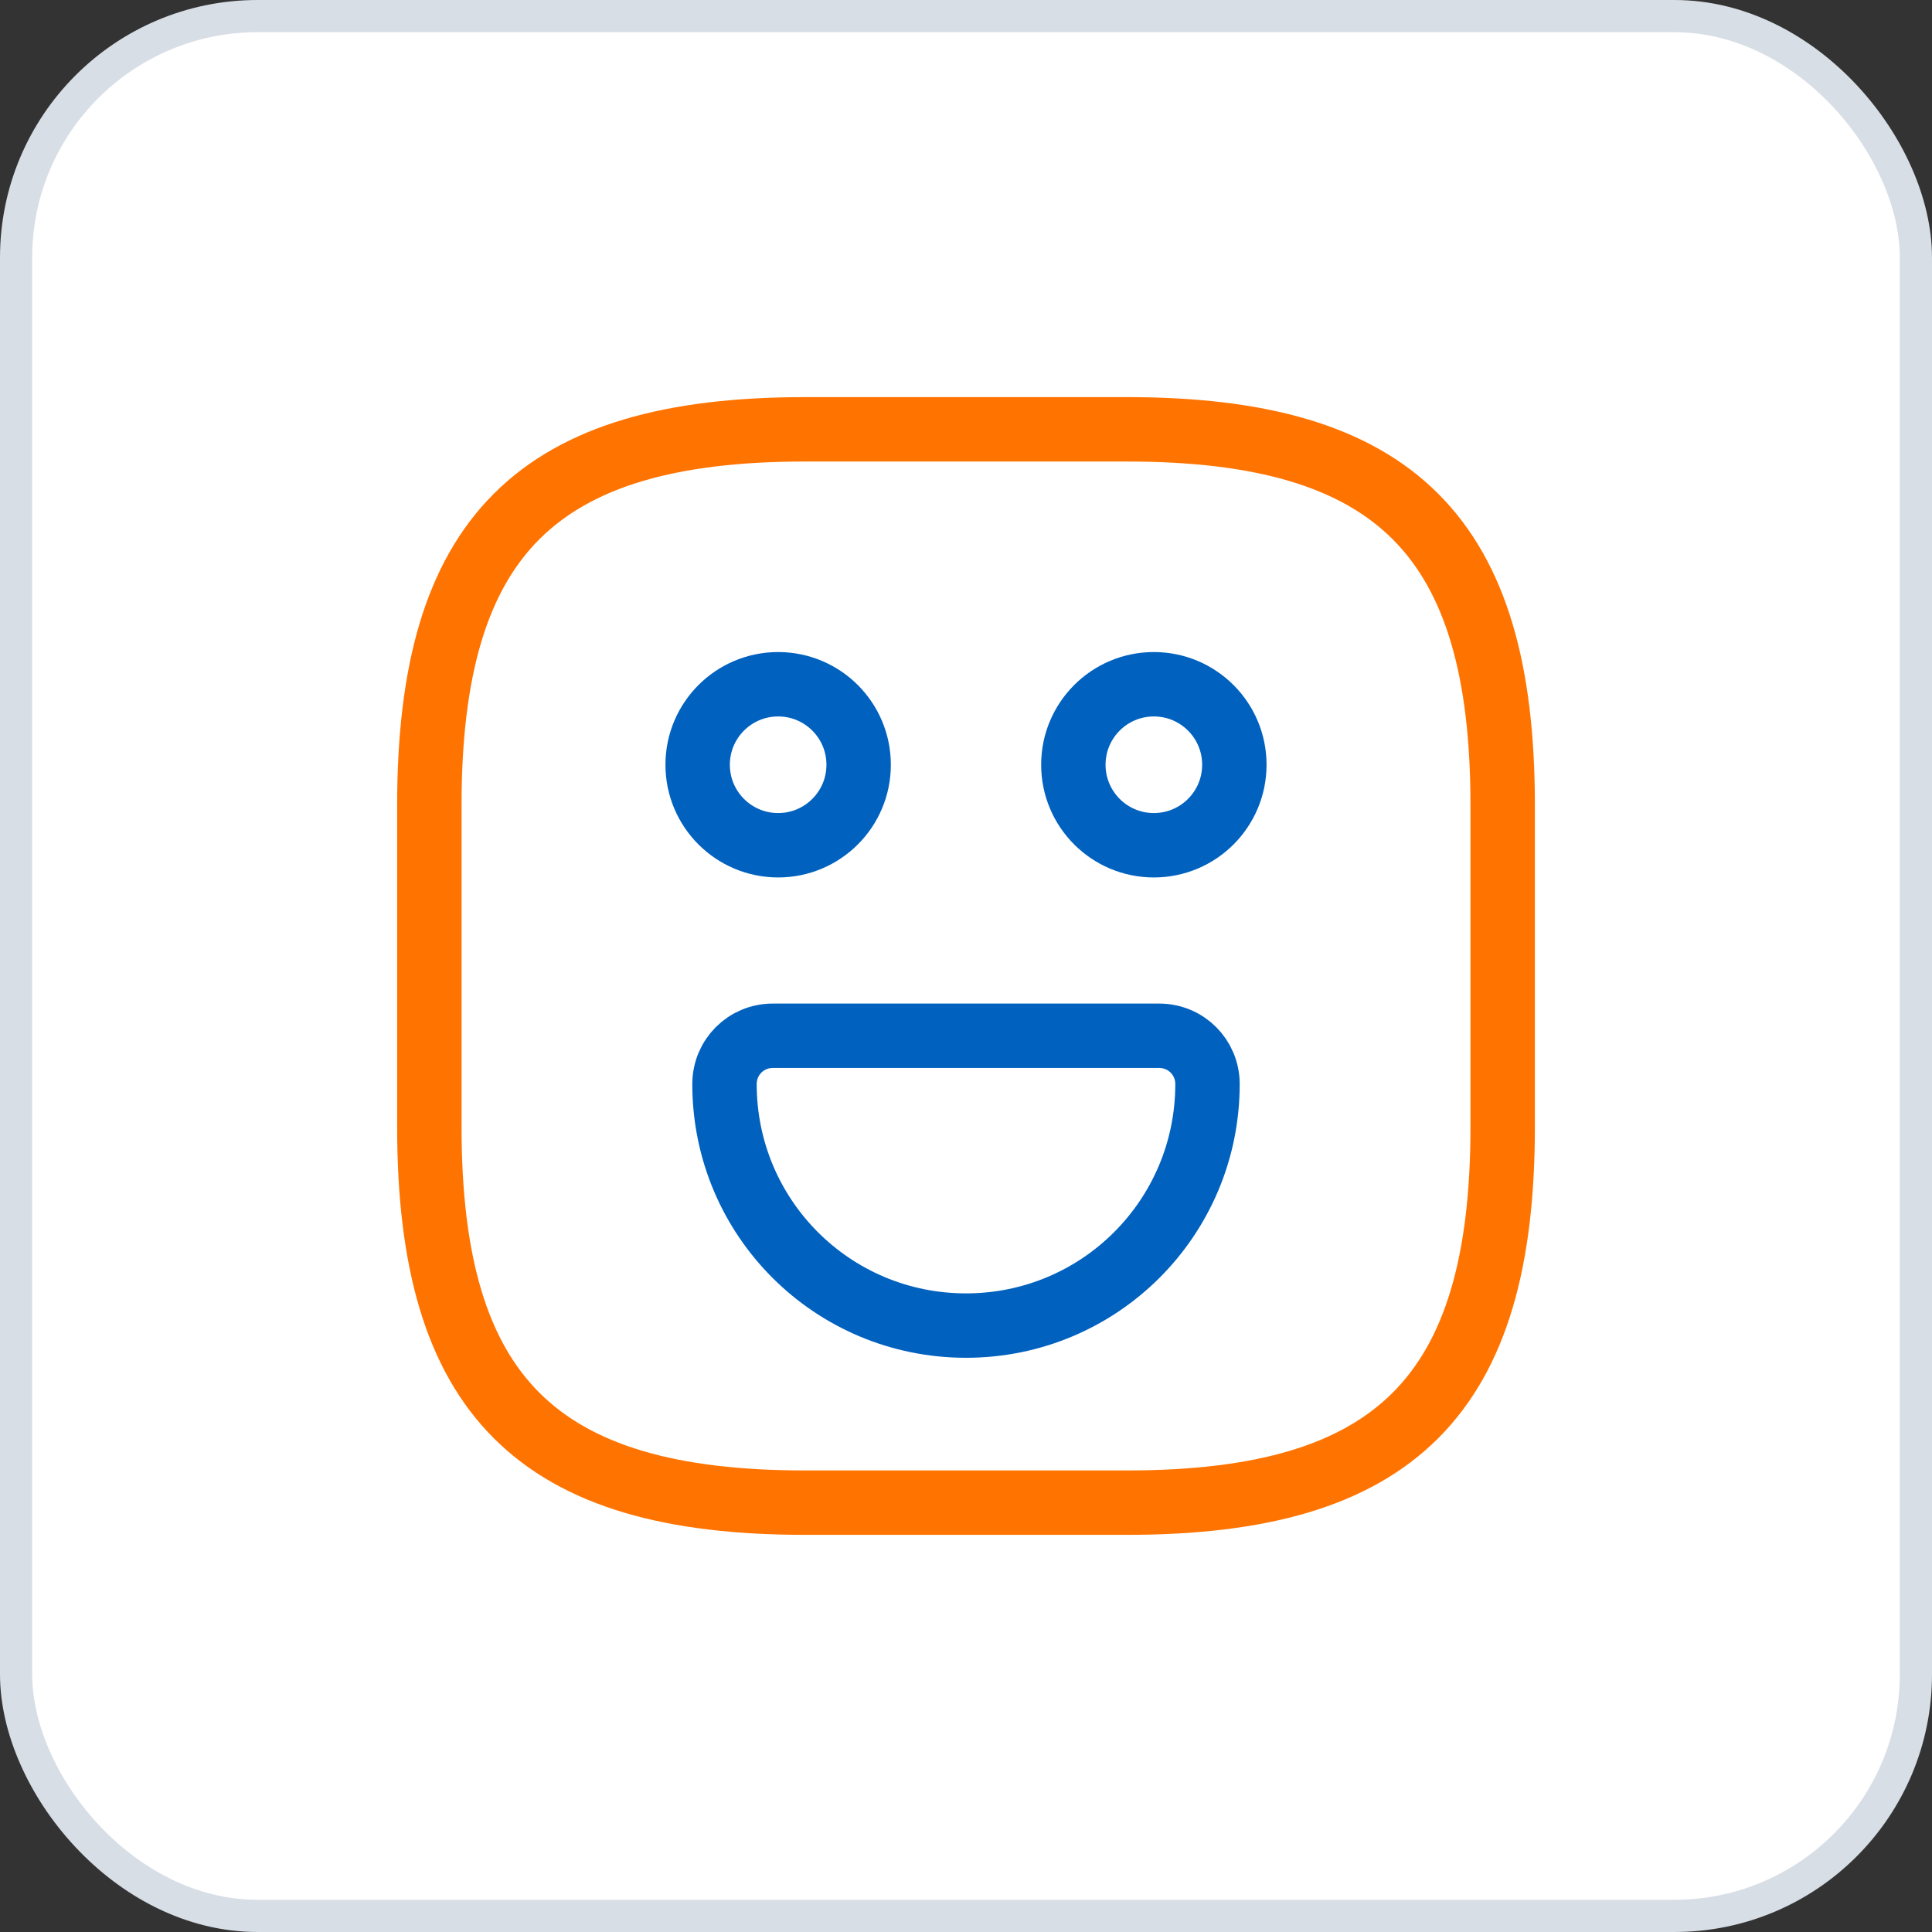 <svg width="60" height="60" viewBox="0 0 60 60" fill="none" xmlns="http://www.w3.org/2000/svg">
<rect x="0" y="0" width="60" height="60" fill="#333333" stroke="none"/>
<rect x="0.5" y="0.5" width="59" height="59" rx="7.5" fill="white" stroke="#D8DEE6"/>
<path d="M25.001 46.666H35.001C43.334 46.666 46.667 43.333 46.667 35V25C46.667 16.666 43.334 13.333 35.001 13.333H25.001C16.667 13.333 13.334 16.666 13.334 25V35C13.334 43.333 16.667 46.666 25.001 46.666Z" stroke="#FF7300" stroke-width="2" stroke-linecap="round" stroke-linejoin="round"/>
<path d="M35.834 26.25C37.215 26.25 38.334 25.131 38.334 23.75C38.334 22.369 37.215 21.25 35.834 21.25C34.453 21.25 33.334 22.369 33.334 23.75C33.334 25.131 34.453 26.25 35.834 26.25Z" stroke="#0061BF" stroke-width="2" stroke-miterlimit="10" stroke-linecap="round" stroke-linejoin="round"/>
<path d="M24.166 26.25C25.547 26.25 26.666 25.131 26.666 23.75C26.666 22.369 25.547 21.25 24.166 21.25C22.785 21.25 21.666 22.369 21.666 23.75C21.666 25.131 22.785 26.25 24.166 26.25Z" stroke="#0061BF" stroke-width="2" stroke-miterlimit="10" stroke-linecap="round" stroke-linejoin="round"/>
<path d="M24 32.167H36C36.833 32.167 37.5 32.834 37.5 33.667C37.5 37.817 34.15 41.167 30 41.167C25.85 41.167 22.5 37.817 22.5 33.667C22.5 32.834 23.167 32.167 24 32.167Z" stroke="#0061BF" stroke-width="2" stroke-miterlimit="10" stroke-linecap="round" stroke-linejoin="round"/>
</svg>
